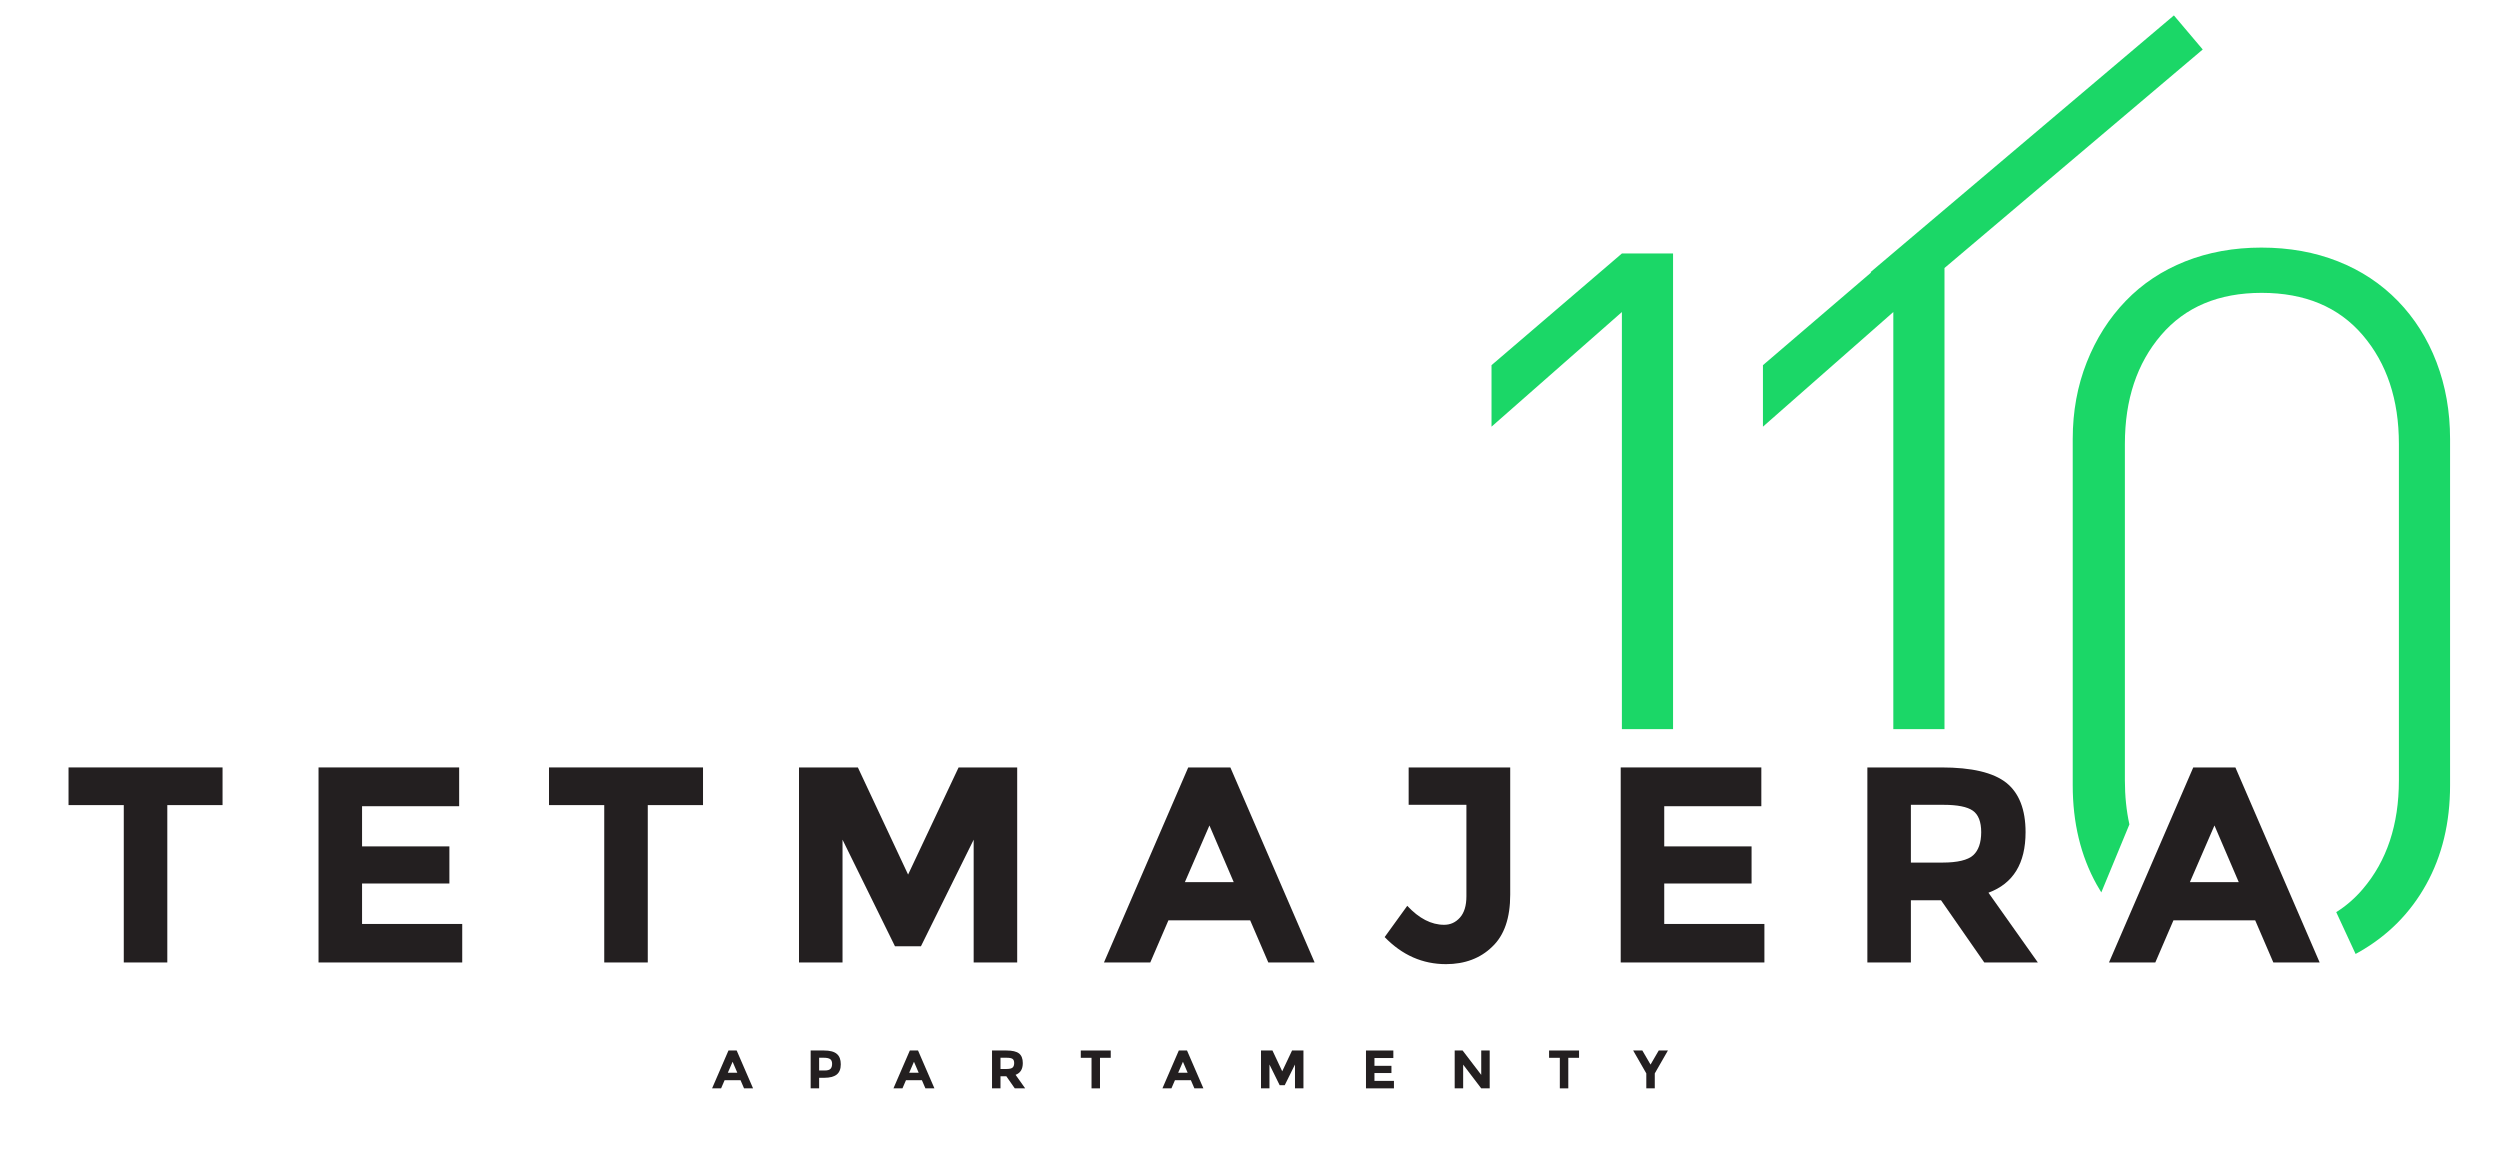 <?xml version="1.0" encoding="UTF-8" standalone="no"?>
<!DOCTYPE svg PUBLIC "-//W3C//DTD SVG 1.1//EN" "http://www.w3.org/Graphics/SVG/1.1/DTD/svg11.dtd">
<svg width="100%" height="100%" viewBox="0 0 1344 627" version="1.1" xmlns="http://www.w3.org/2000/svg" xmlns:xlink="http://www.w3.org/1999/xlink" xml:space="preserve" xmlns:serif="http://www.serif.com/" style="fill-rule:evenodd;clip-rule:evenodd;stroke-linejoin:round;stroke-miterlimit:2;">
    <g id="Artboard1" transform="matrix(1,0,0,1,-73.587,-162.826)">
        <rect x="73.587" y="162.826" width="1343.7" height="626.957" style="fill:none;"/>
        <g transform="matrix(1,0,0,1,-12.946,0.826)">
            <g>
                <path d="M1342.49,652.367C1347.79,649.042 1352.54,644.918 1356.74,639.996C1369.7,624.832 1376.18,605.348 1376.18,581.544L1376.18,400.636C1376.18,376.833 1369.7,357.349 1356.74,342.185C1343.78,327.021 1325.67,319.439 1302.39,319.439C1279.29,319.439 1261.27,327.021 1248.31,342.185C1235.35,357.349 1228.87,376.833 1228.87,400.636L1228.87,581.544C1228.87,589.966 1229.68,597.847 1231.3,605.189L1216.19,641.756C1215.32,640.361 1214.48,638.937 1213.67,637.483C1205.11,622.055 1200.83,604.29 1200.83,584.189L1200.83,397.991C1200.83,383.18 1203.35,369.427 1208.38,356.732C1213.41,344.036 1220.38,333.06 1229.3,323.803C1238.21,314.546 1248.9,307.449 1261.34,302.512C1273.79,297.575 1287.43,295.106 1302.26,295.106C1317.27,295.106 1330.99,297.575 1343.44,302.512C1355.89,307.449 1366.61,314.546 1375.62,323.803C1384.62,333.06 1391.55,344.036 1396.41,356.732C1401.26,369.427 1403.69,383.18 1403.69,397.991L1403.69,584.189C1403.69,604.29 1399.41,622.055 1390.85,637.483C1382.28,652.912 1370.23,665.034 1354.7,673.85C1354.1,674.189 1353.5,674.521 1352.9,674.847L1342.49,652.367ZM985.968,553.983L958.462,553.983L958.462,329.754L888.373,391.379L888.373,358.319L958.462,298.28L985.968,298.28L985.968,553.983ZM1104.38,553.983L1104.38,329.754L1034.29,391.379L1034.29,358.319L1092.43,308.521L1092.19,308.241L1255.22,170.286L1270.72,188.604L1131.89,306.082L1131.89,553.983L1104.38,553.983Z" style="fill:rgb(27,215,103);fill-rule:nonzero;"/>
            </g>
            <g transform="matrix(1,0,0,1,4.748,312.125)">
                <g transform="matrix(150,0,0,150,114.427,367.297)">
                    <path d="M0.382,-0.564L0.382,0L0.226,0L0.226,-0.564L0.028,-0.564L0.028,-0.699L0.58,-0.699L0.58,-0.564L0.382,-0.564Z" style="fill:rgb(35,31,32);fill-rule:nonzero;"/>
                </g>
                <g transform="matrix(150,0,0,150,240.127,367.297)">
                    <path d="M0.59,-0.699L0.59,-0.56L0.242,-0.56L0.242,-0.416L0.555,-0.416L0.555,-0.283L0.242,-0.283L0.242,-0.138L0.601,-0.138L0.601,0L0.086,0L0.086,-0.699L0.59,-0.699Z" style="fill:rgb(35,31,32);fill-rule:nonzero;"/>
                </g>
                <g transform="matrix(150,0,0,150,372.727,367.297)">
                    <path d="M0.382,-0.564L0.382,0L0.226,0L0.226,-0.564L0.028,-0.564L0.028,-0.699L0.58,-0.699L0.58,-0.564L0.382,-0.564Z" style="fill:rgb(35,31,32);fill-rule:nonzero;"/>
                </g>
                <g transform="matrix(150,0,0,150,498.427,367.297)">
                    <path d="M0.712,-0.44L0.523,-0.058L0.43,-0.058L0.242,-0.44L0.242,0L0.086,0L0.086,-0.699L0.297,-0.699L0.477,-0.315L0.658,-0.699L0.868,-0.699L0.868,0L0.712,0L0.712,-0.44Z" style="fill:rgb(35,31,32);fill-rule:nonzero;"/>
                </g>
                <g transform="matrix(150,0,0,150,676.027,367.297)">
                    <path d="M0.584,0L0.519,-0.151L0.226,-0.151L0.161,0L-0.005,0L0.297,-0.699L0.448,-0.699L0.75,0L0.584,0ZM0.373,-0.491L0.285,-0.288L0.46,-0.288L0.373,-0.491Z" style="fill:rgb(35,31,32);fill-rule:nonzero;"/>
                </g>
                <g transform="matrix(150,0,0,150,822.277,367.297)">
                    <path d="M0.112,-0.565L0.112,-0.699L0.476,-0.699L0.476,-0.243C0.476,-0.16 0.455,-0.097 0.411,-0.056C0.369,-0.015 0.313,0.006 0.246,0.006C0.162,0.006 0.089,-0.026 0.026,-0.091L0.107,-0.203C0.149,-0.158 0.193,-0.135 0.239,-0.135C0.261,-0.135 0.28,-0.143 0.296,-0.161C0.311,-0.178 0.319,-0.203 0.319,-0.237L0.319,-0.565L0.112,-0.565Z" style="fill:rgb(35,31,32);fill-rule:nonzero;"/>
                </g>
                <g transform="matrix(150,0,0,150,940.177,367.297)">
                    <path d="M0.59,-0.699L0.59,-0.56L0.242,-0.56L0.242,-0.416L0.555,-0.416L0.555,-0.283L0.242,-0.283L0.242,-0.138L0.601,-0.138L0.601,0L0.086,0L0.086,-0.699L0.59,-0.699Z" style="fill:rgb(35,31,32);fill-rule:nonzero;"/>
                </g>
                <g transform="matrix(150,0,0,150,1072.78,367.297)">
                    <path d="M0.653,-0.467C0.653,-0.355 0.609,-0.283 0.52,-0.25L0.697,0L0.505,0L0.35,-0.223L0.242,-0.223L0.242,0L0.086,0L0.086,-0.699L0.351,-0.699C0.46,-0.699 0.537,-0.681 0.584,-0.644C0.63,-0.607 0.653,-0.548 0.653,-0.467ZM0.356,-0.358C0.409,-0.358 0.446,-0.367 0.465,-0.384C0.484,-0.401 0.494,-0.429 0.494,-0.467C0.494,-0.504 0.484,-0.53 0.464,-0.544C0.444,-0.558 0.409,-0.565 0.359,-0.565L0.242,-0.565L0.242,-0.358L0.356,-0.358Z" style="fill:rgb(35,31,32);fill-rule:nonzero;"/>
                </g>
                <g transform="matrix(150,0,0,150,1216.33,367.297)">
                    <path d="M0.584,0L0.519,-0.151L0.226,-0.151L0.161,0L-0.005,0L0.297,-0.699L0.448,-0.699L0.75,0L0.584,0ZM0.373,-0.491L0.285,-0.288L0.46,-0.288L0.373,-0.491Z" style="fill:rgb(35,31,32);fill-rule:nonzero;"/>
                </g>
            </g>
            <g transform="matrix(0.467,0,0,0.159,389.363,684.79)">
                <g transform="matrix(62.49,0,0,183.167,171.587,391.907)">
                    <path d="M0.584,0L0.519,-0.151L0.226,-0.151L0.161,0L-0.005,0L0.297,-0.699L0.448,-0.699L0.75,0L0.584,0ZM0.373,-0.491L0.285,-0.288L0.46,-0.288L0.373,-0.491Z" style="fill:rgb(35,31,32);fill-rule:nonzero;"/>
                </g>
                <g transform="matrix(62.49,0,0,183.167,279.383,391.907)">
                    <path d="M0.333,-0.699C0.44,-0.699 0.519,-0.678 0.568,-0.636C0.617,-0.595 0.641,-0.531 0.641,-0.445C0.641,-0.358 0.616,-0.295 0.566,-0.255C0.515,-0.215 0.438,-0.195 0.335,-0.195L0.242,-0.195L0.242,0L0.086,0L0.086,-0.699L0.333,-0.699ZM0.347,-0.33C0.399,-0.33 0.434,-0.341 0.453,-0.362C0.472,-0.383 0.481,-0.413 0.481,-0.454C0.481,-0.494 0.469,-0.523 0.445,-0.54C0.42,-0.557 0.382,-0.565 0.331,-0.565L0.242,-0.565L0.242,-0.33L0.347,-0.33Z" style="fill:rgb(35,31,32);fill-rule:nonzero;"/>
                </g>
                <g transform="matrix(62.49,0,0,183.167,380.367,391.907)">
                    <path d="M0.584,0L0.519,-0.151L0.226,-0.151L0.161,0L-0.005,0L0.297,-0.699L0.448,-0.699L0.75,0L0.584,0ZM0.373,-0.491L0.285,-0.288L0.46,-0.288L0.373,-0.491Z" style="fill:rgb(35,31,32);fill-rule:nonzero;"/>
                </g>
                <g transform="matrix(62.49,0,0,183.167,488.163,391.907)">
                    <path d="M0.653,-0.467C0.653,-0.355 0.609,-0.283 0.52,-0.25L0.697,0L0.505,0L0.35,-0.223L0.242,-0.223L0.242,0L0.086,0L0.086,-0.699L0.351,-0.699C0.46,-0.699 0.537,-0.681 0.584,-0.644C0.63,-0.607 0.653,-0.548 0.653,-0.467ZM0.356,-0.358C0.409,-0.358 0.446,-0.367 0.465,-0.384C0.484,-0.401 0.494,-0.429 0.494,-0.467C0.494,-0.504 0.484,-0.53 0.464,-0.544C0.444,-0.558 0.409,-0.565 0.359,-0.565L0.242,-0.565L0.242,-0.358L0.356,-0.358Z" style="fill:rgb(35,31,32);fill-rule:nonzero;"/>
                </g>
                <g transform="matrix(62.49,0,0,183.167,593.959,391.907)">
                    <path d="M0.382,-0.564L0.382,0L0.226,0L0.226,-0.564L0.028,-0.564L0.028,-0.699L0.58,-0.699L0.58,-0.564L0.382,-0.564Z" style="fill:rgb(35,31,32);fill-rule:nonzero;"/>
                </g>
                <g transform="matrix(62.49,0,0,183.167,690.006,391.907)">
                    <path d="M0.584,0L0.519,-0.151L0.226,-0.151L0.161,0L-0.005,0L0.297,-0.699L0.448,-0.699L0.75,0L0.584,0ZM0.373,-0.491L0.285,-0.288L0.46,-0.288L0.373,-0.491Z" style="fill:rgb(35,31,32);fill-rule:nonzero;"/>
                </g>
                <g transform="matrix(62.49,0,0,183.167,797.802,391.907)">
                    <path d="M0.712,-0.44L0.523,-0.058L0.43,-0.058L0.242,-0.44L0.242,0L0.086,0L0.086,-0.699L0.297,-0.699L0.477,-0.315L0.658,-0.699L0.868,-0.699L0.868,0L0.712,0L0.712,-0.44Z" style="fill:rgb(35,31,32);fill-rule:nonzero;"/>
                </g>
                <g transform="matrix(62.49,0,0,183.167,918.658,391.907)">
                    <path d="M0.59,-0.699L0.59,-0.56L0.242,-0.56L0.242,-0.416L0.555,-0.416L0.555,-0.283L0.242,-0.283L0.242,-0.138L0.601,-0.138L0.601,0L0.086,0L0.086,-0.699L0.59,-0.699Z" style="fill:rgb(35,31,32);fill-rule:nonzero;"/>
                </g>
                <g transform="matrix(62.49,0,0,183.167,1020.77,391.907)">
                    <path d="M0.575,-0.699L0.731,-0.699L0.731,0L0.575,0L0.242,-0.438L0.242,0L0.086,0L0.086,-0.699L0.232,-0.699L0.575,-0.249L0.575,-0.699Z" style="fill:rgb(35,31,32);fill-rule:nonzero;"/>
                </g>
                <g transform="matrix(62.49,0,0,183.167,1133.06,391.907)">
                    <path d="M0.382,-0.564L0.382,0L0.226,0L0.226,-0.564L0.028,-0.564L0.028,-0.699L0.58,-0.699L0.58,-0.564L0.382,-0.564Z" style="fill:rgb(35,31,32);fill-rule:nonzero;"/>
                </g>
                <g transform="matrix(62.49,0,0,183.167,1232.3,391.907)">
                    <path d="M0.387,0L0.231,0L0.231,-0.276L-0.011,-0.699L0.158,-0.699L0.309,-0.439L0.46,-0.699L0.629,-0.699L0.387,-0.276L0.387,0Z" style="fill:rgb(35,31,32);fill-rule:nonzero;"/>
                </g>
            </g>
        </g>
    </g>
</svg>
